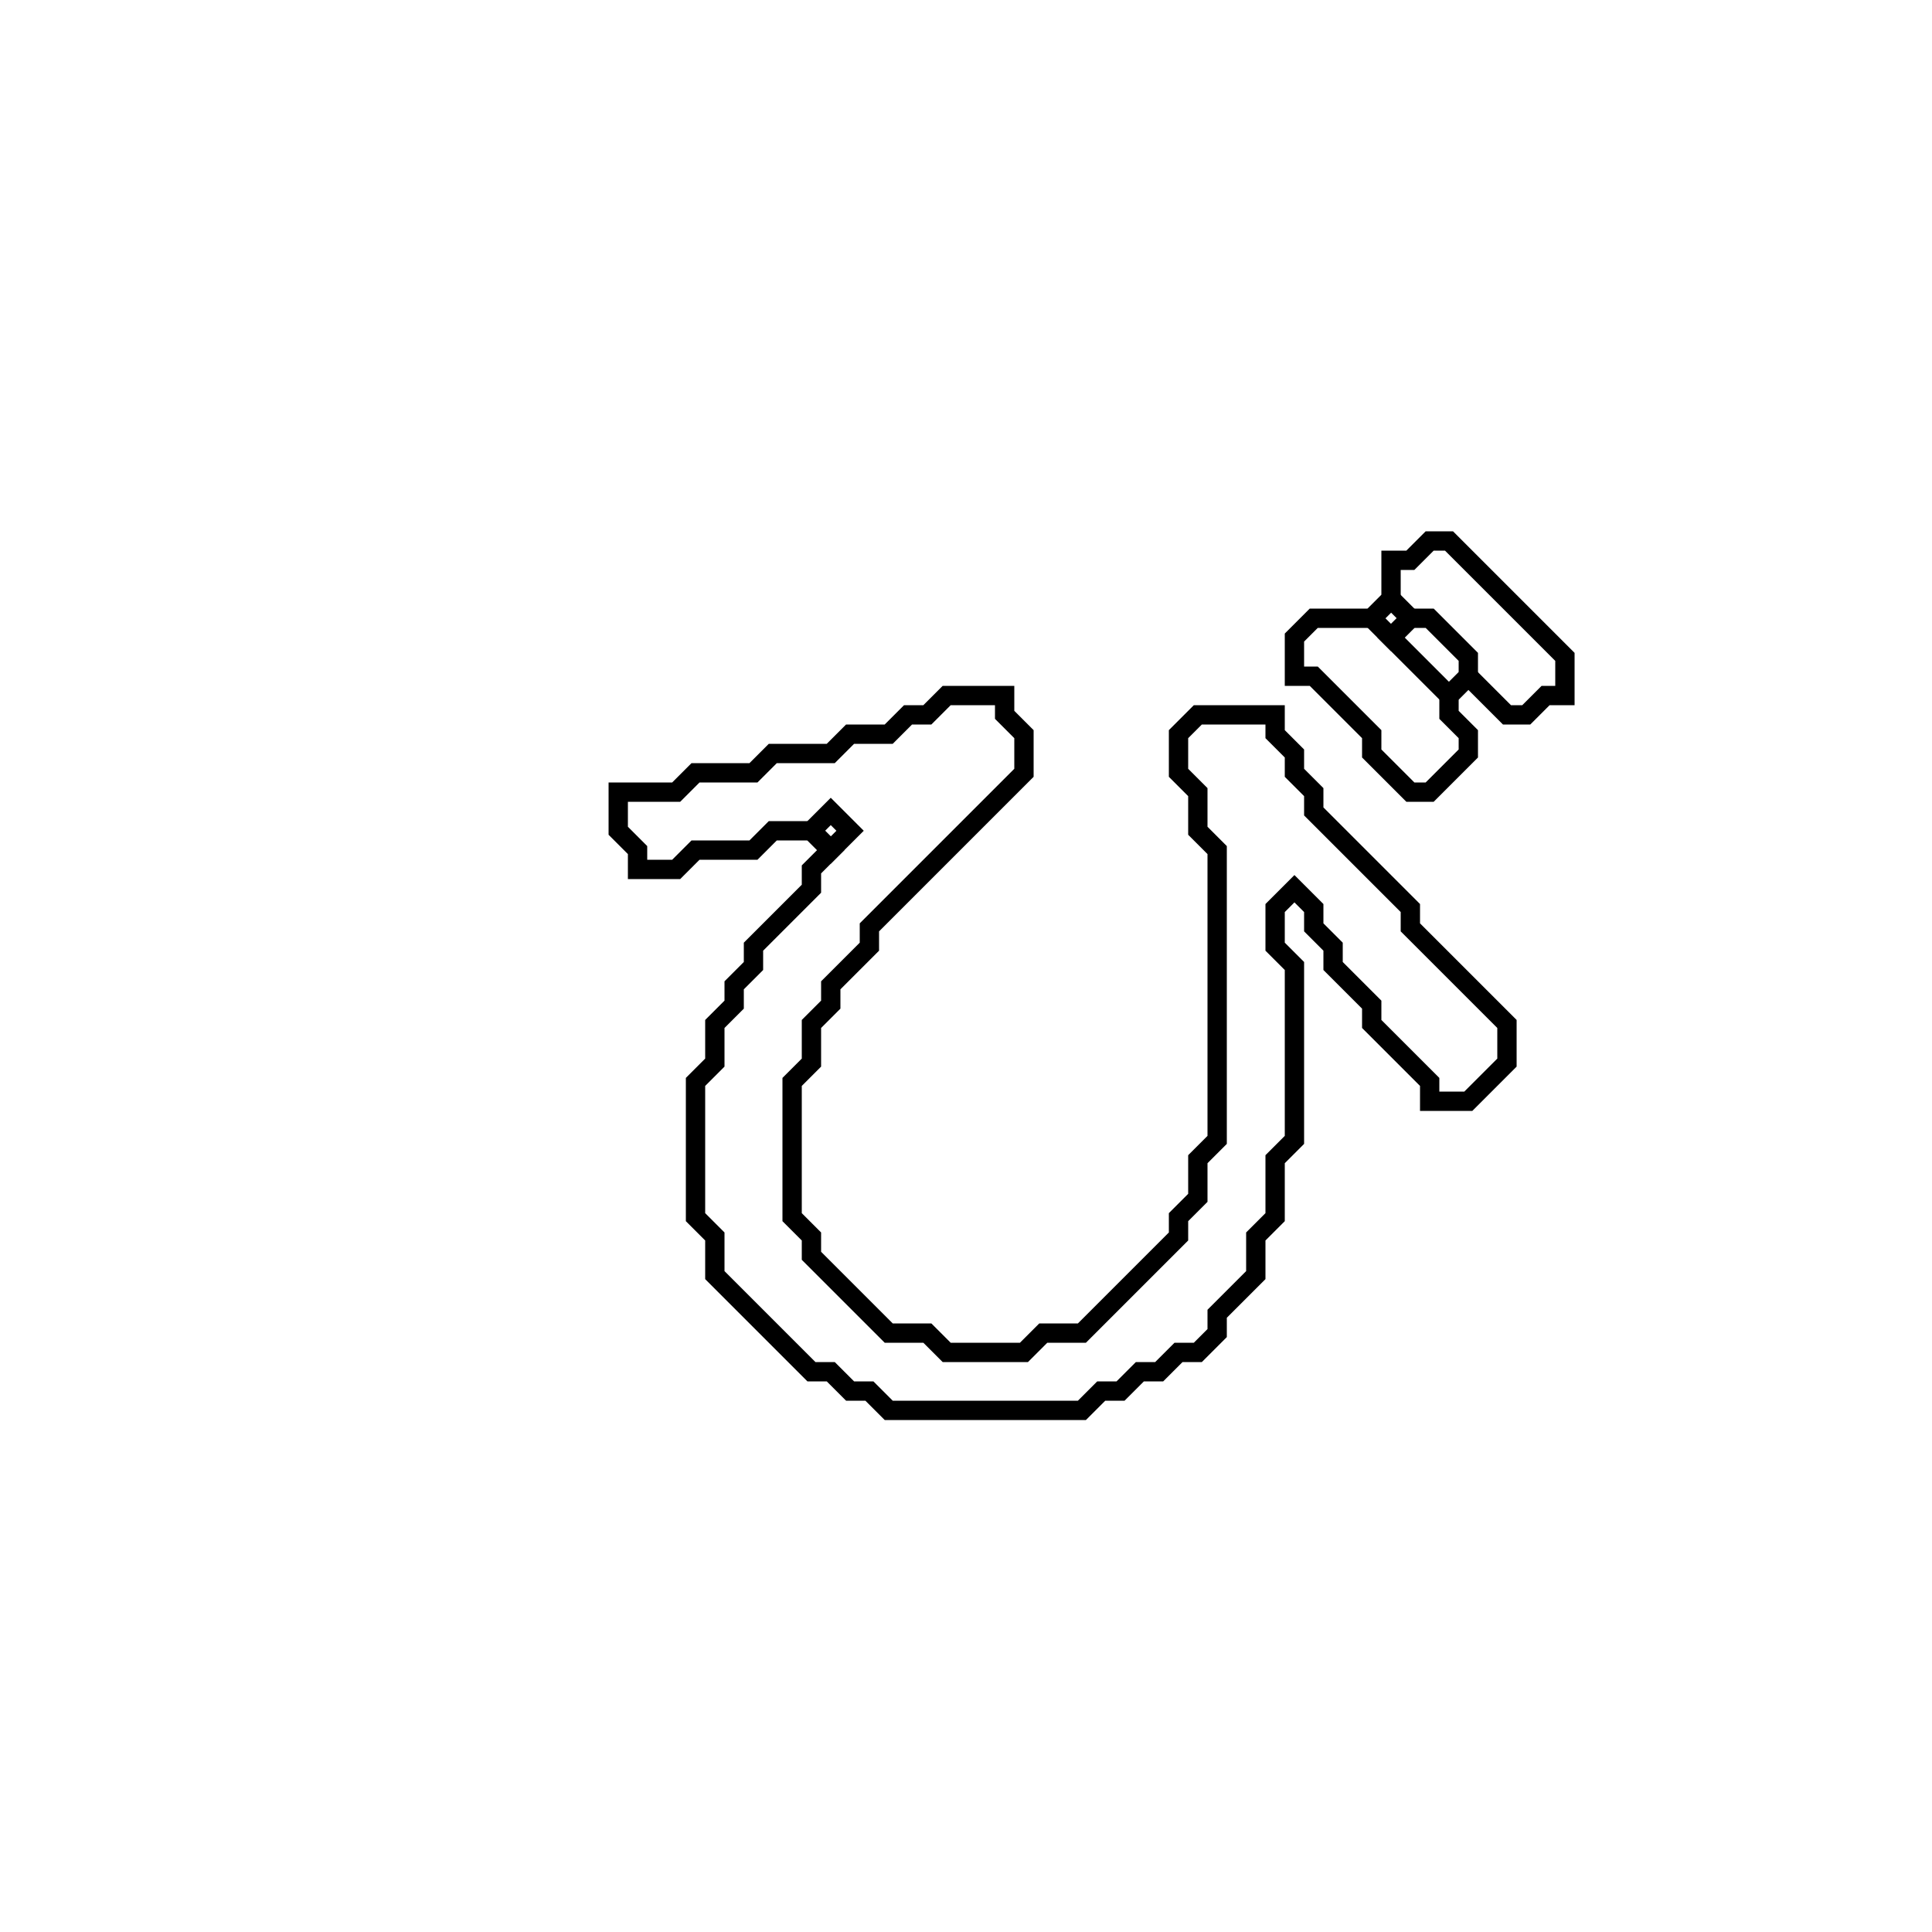<?xml version="1.0" encoding="utf-8" ?>
<svg baseProfile="full" height="100" version="1.1" width="100" xmlns="http://www.w3.org/2000/svg" xmlns:ev="http://www.w3.org/2001/xml-events" xmlns:xlink="http://www.w3.org/1999/xlink"><defs /><polygon fill="none" id="1" points="49,36 48,37 47,37 46,38 44,38 43,39 40,39 39,40 36,40 35,41 32,41 32,43 33,44 33,45 35,45 36,44 39,44 40,43 42,43 43,44 42,45 42,46 39,49 39,50 38,51 38,52 37,53 37,55 36,56 36,63 37,64 37,66 42,71 43,71 44,72 45,72 46,73 56,73 57,72 58,72 59,71 60,71 61,70 62,70 63,69 63,68 65,66 65,64 66,63 66,60 67,59 67,50 66,49 66,47 67,46 68,47 68,48 69,49 69,50 71,52 71,53 74,56 74,57 76,57 78,55 78,53 73,48 73,47 68,42 68,41 67,40 67,39 66,38 66,37 62,37 61,38 61,40 62,41 62,43 63,44 63,59 62,60 62,62 61,63 61,64 56,69 54,69 53,70 49,70 48,69 46,69 42,65 42,64 41,63 41,56 42,55 42,53 43,52 43,51 45,49 45,48 53,40 53,38 52,37 52,36" stroke="black" stroke-width="1" /><polygon fill="none" id="2" points="42,43 43,42 44,43 43,44" stroke="black" stroke-width="1" /><polygon fill="none" id="3" points="74,28 73,29 72,29 72,31 71,32 68,32 67,33 67,35 68,35 71,38 71,39 73,41 74,41 76,39 76,38 75,37 75,36 76,35 78,37 79,37 80,36 81,36 81,34 75,28" stroke="black" stroke-width="1" /><polygon fill="none" id="4" points="72,33 73,32 74,32 76,34 76,35 75,36" stroke="black" stroke-width="1" /><polygon fill="none" id="5" points="71,32 72,31 73,32 72,33" stroke="black" stroke-width="1" /></svg>